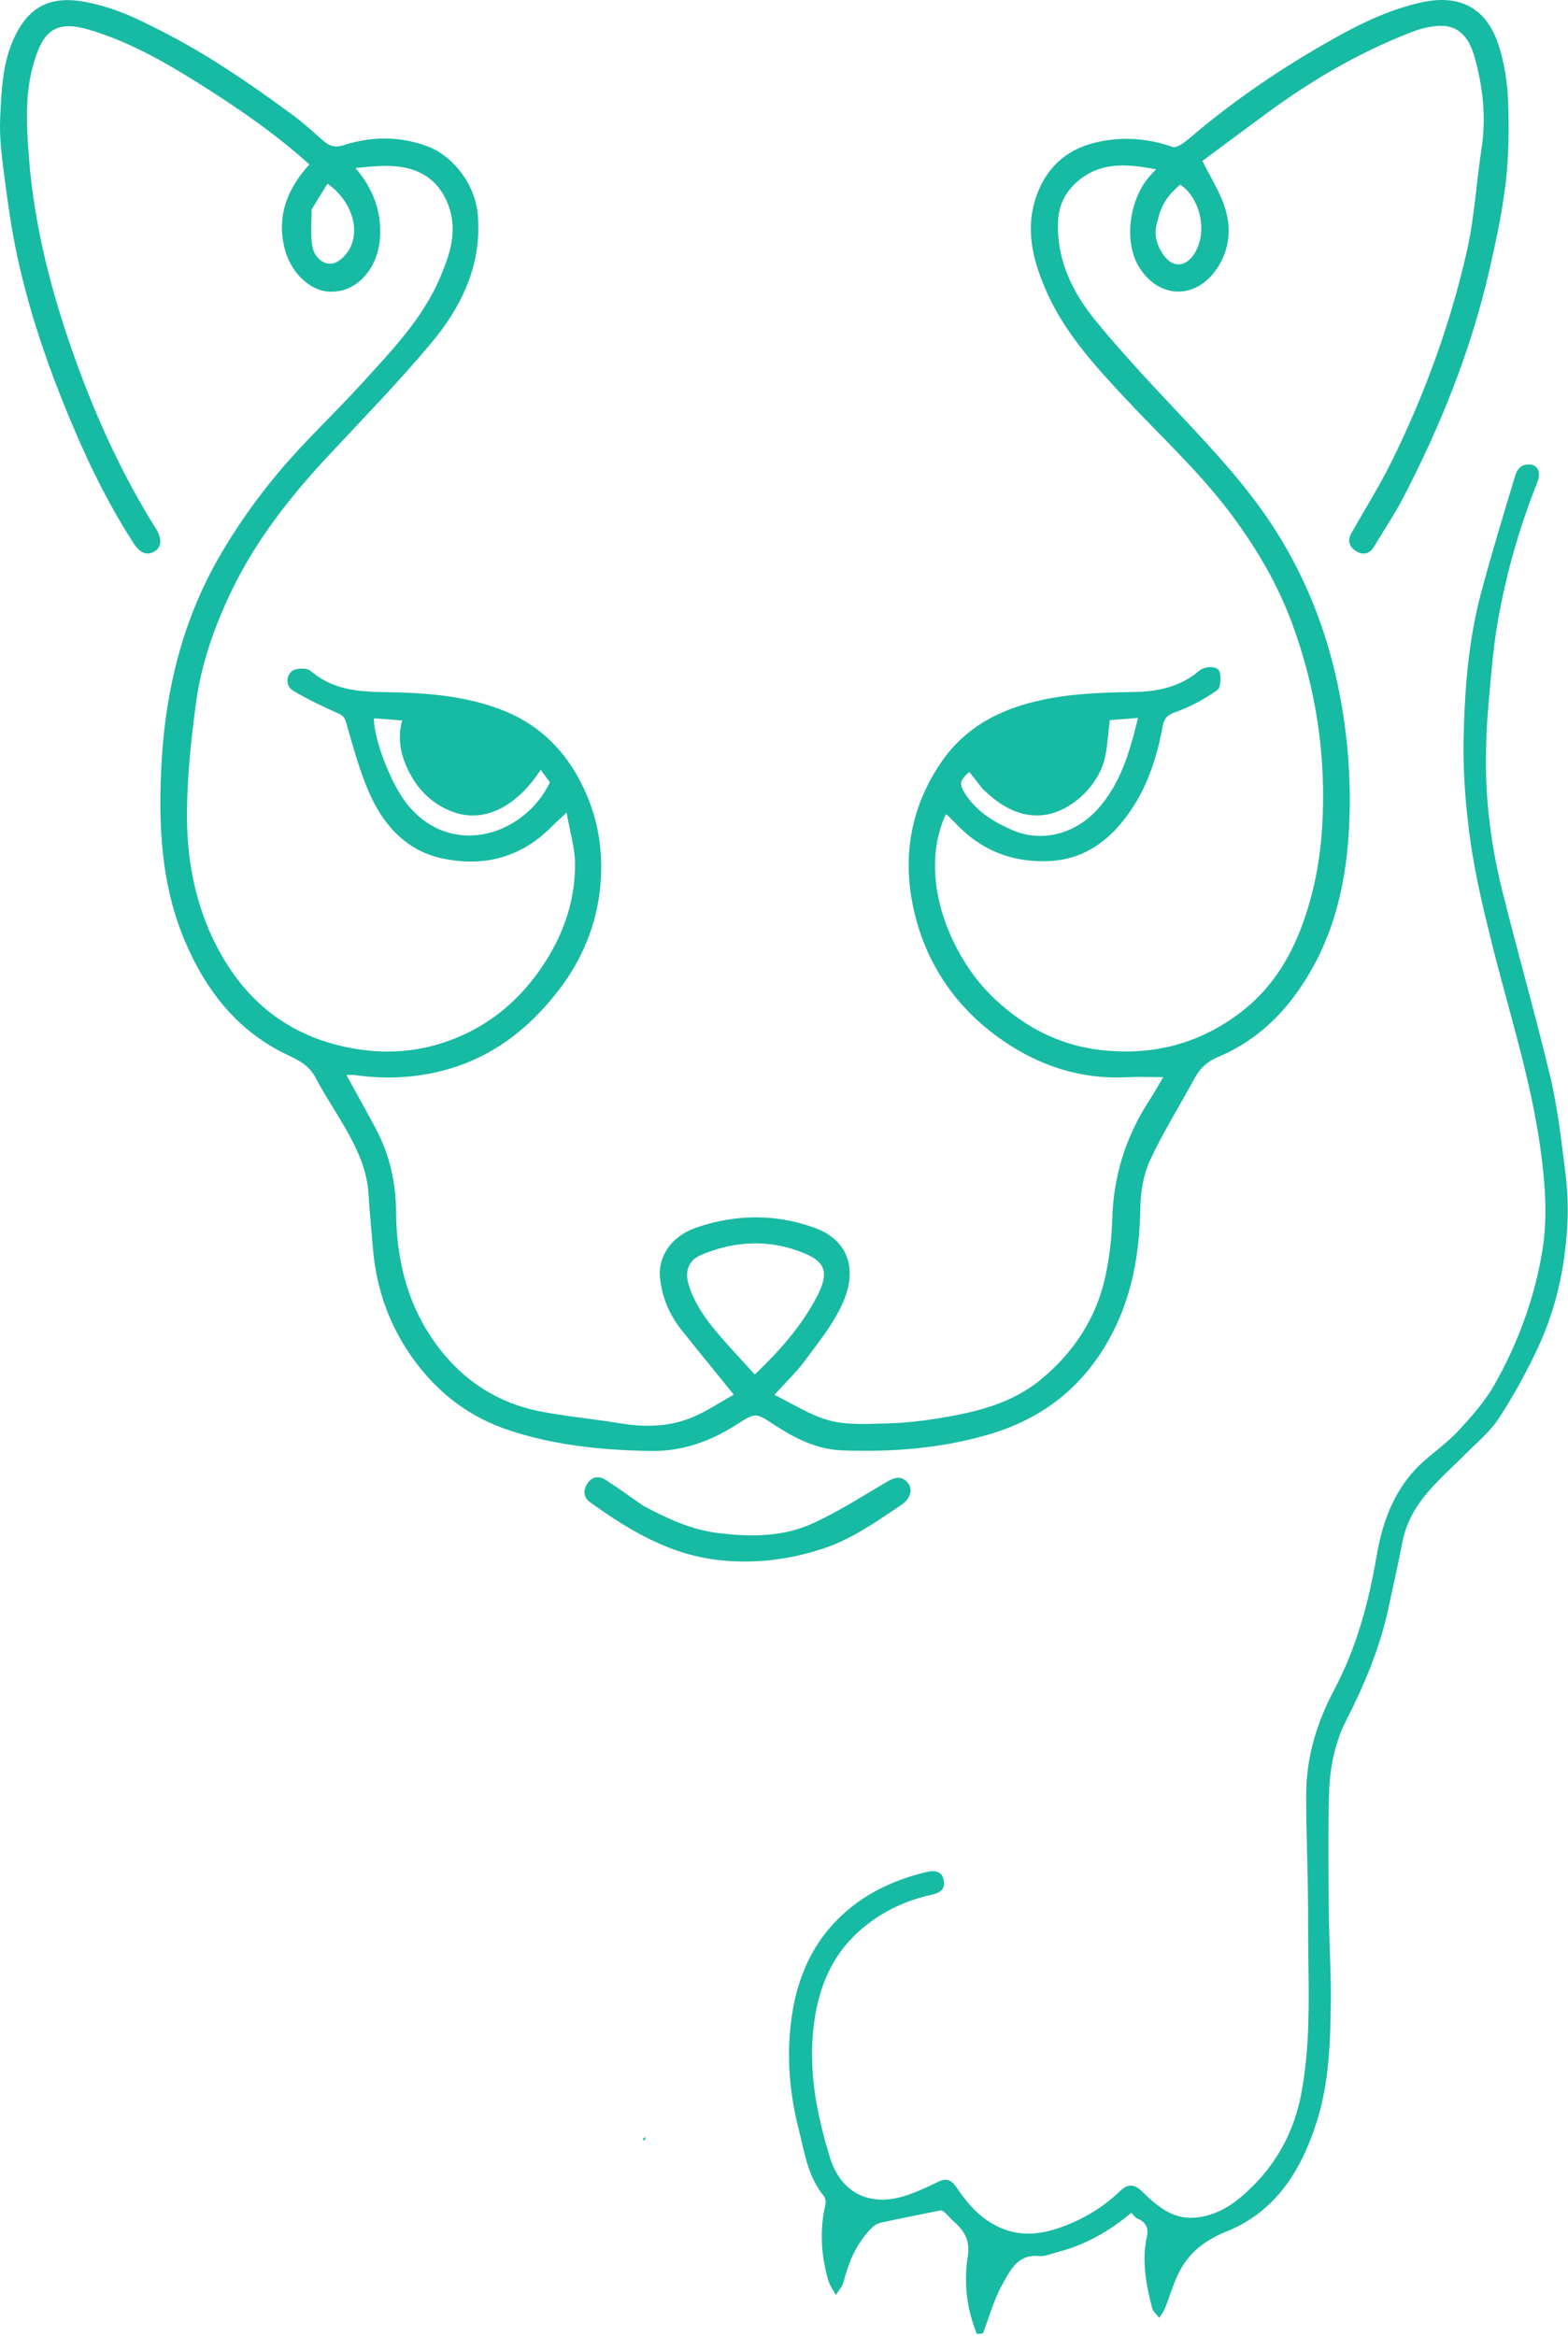 <svg xmlns="http://www.w3.org/2000/svg" version="1.1" xmlns:xlink="http://www.w3.org/1999/xlink" xmlns:svgjs="http://svgjs.com/svgjs" width="689" height="1026"><svg width="689" height="1026" viewBox="0 0 689 1026" fill="none" xmlns="http://www.w3.org/2000/svg">
<path d="M429.251 1025.12C424.691 1014.11 423.492 1002.47 425.238 991.134C426.381 983.721 423.605 979.777 418.916 975.572C416.868 973.736 415.268 971.399 413.604 970.827C404.904 972.593 396.193 974.303 387.517 976.177C386.031 976.498 384.4 977.218 383.34 978.264C376.633 984.885 372.996 993.138 370.722 1002.17C370.188 1004.3 368.454 1006.12 367.273 1008.08C366.133 1005.9 364.589 1003.83 363.924 1001.51C360.771 990.502 360.084 979.369 362.737 968.109C363 966.99 362.617 965.319 361.891 964.431C354.861 955.837 353.483 945.166 350.892 934.957C347.548 921.79 346.085 908.351 346.96 894.825C348.388 872.788 355.476 853.104 373.048 838.512C383.002 830.246 394.675 825.251 407.167 822.238C410.48 821.439 414.131 821.719 414.752 826.214C415.28 830.026 413.021 831.439 409.331 832.25C396.834 834.995 385.557 840.615 376.273 849.389C365.31 859.75 359.897 873.002 357.805 887.88C354.923 908.377 358.681 928.028 364.617 947.443C369.542 963.555 382.502 969.529 398.153 964.356C402.924 962.779 407.542 960.647 412.058 958.421C415.648 956.652 417.858 957.214 420.186 960.632C424.794 967.397 429.902 973.593 437.553 977.56C447.28 982.603 456.727 981.734 466.435 978.214C476.093 974.712 484.719 969.579 492.152 962.408C495.662 959.021 498.459 959.277 501.945 962.677C508.372 968.944 515.096 974.777 524.9 974.081C532.648 973.53 539.421 969.943 545.136 965.148C559.423 953.159 568.411 937.795 571.85 919.374C576.542 894.241 574.678 868.824 574.79 843.511C574.871 825.082 573.932 806.649 573.96 788.218C573.984 771.924 578.586 756.69 586.222 742.318C596.037 723.844 601.397 703.944 604.902 683.444C607.663 667.293 613.324 652.535 626.099 641.401C631.187 636.967 636.73 632.953 641.259 628.009C646.884 621.868 652.577 615.474 656.644 608.286C666.971 590.034 674.24 570.406 677.673 549.699C680.08 535.178 679.029 520.516 677.067 505.83C672.886 474.532 663.082 444.637 655.501 414.18C651.809 399.343 648.224 384.39 646.104 369.278C644.028 354.469 642.817 339.368 643.128 324.435C643.575 302.989 645.203 281.474 650.758 260.604C655.436 243.025 660.781 225.623 666.025 208.201C666.498 206.627 668.187 204.651 669.663 204.286C674.981 202.97 677.675 206.47 675.501 211.913C667.629 231.625 661.828 251.96 658.18 272.814C655.98 285.386 655.067 298.2 653.946 310.938C653.237 319.004 652.918 327.13 652.935 335.229C652.975 354.33 655.603 373.18 660.212 391.667C667.015 418.951 674.8 445.996 681.3 473.349C684.497 486.806 686.025 500.69 687.767 514.45C688.719 521.97 689.133 529.662 688.759 537.225C687.834 555.944 683.96 574.175 676.123 591.223C671.105 602.14 665.211 612.75 658.705 622.851C654.96 628.665 649.304 633.28 644.349 638.277C632.944 649.778 619.621 659.821 616.276 677.19C614.368 687.096 612.095 696.931 609.981 706.797C606.302 723.977 599.503 740.039 591.587 755.568C586.293 765.952 584.289 776.913 583.995 788.186C583.543 805.505 583.75 822.846 583.917 840.176C584.043 853.276 584.936 866.378 584.78 879.47C584.57 897.042 584.001 914.761 578.701 931.636C572.026 952.895 560.756 971.368 539.06 980.107C529.944 983.779 523.066 988.905 518.58 997.136C515.731 1002.36 514.18 1008.29 511.921 1013.84C511.307 1015.36 510.235 1016.68 509.373 1018.09C508.299 1016.64 506.661 1015.33 506.244 1013.71C503.629 1003.52 501.63 993.209 503.914 982.658C504.769 978.707 503.662 976.111 499.881 974.525C498.879 974.105 498.176 972.975 497.093 971.94C487.505 980.029 476.849 986.111 464.642 989.2C461.972 989.876 459.206 991.195 456.606 990.946C446.992 990.025 443.759 997.538 440.315 1003.66C436.701 1010.08 434.775 1017.45 431.993 1024.76C431.126 1025.12 430.376 1025.12 429.251 1025.12Z" fill="#17BAA2"></path>
<path d="M65.873 11.122C88.522 22.003 108.816 35.971 128.693 50.573C133.318 53.971 137.558 57.902 141.892 61.684C144.567 64.019 146.964 65.044 150.896 63.787C163.057 59.898 175.436 59.696 187.571 64.175C199.472 68.567 208.924 81.364 209.97 94.511C211.722 116.526 202.835 134.752 189.408 150.771C175.193 167.73 159.735 183.659 144.603 199.834C127.618 217.991 112.367 237.364 101.573 259.904C94.086 275.538 88.35 291.905 86.072 309.07C83.869 325.678 82.092 342.496 82.168 359.213C82.258 378.722 86.086 397.999 95.156 415.532C107.642 439.666 126.746 455.203 154.24 460.351C171.755 463.631 188.215 461.664 203.983 454.368C219.147 447.351 230.982 436.178 239.935 421.965C248.15 408.923 252.791 394.727 252.677 379.39C252.624 372.342 250.426 365.309 248.966 356.917C246.153 359.565 244.249 361.25 242.464 363.053C228.954 376.699 212.531 380.982 194.157 377.01C179.352 373.808 169.454 363.472 163.275 350.453C158.3 339.972 155.328 328.49 152.076 317.275C151.265 314.478 150.074 313.991 147.856 313.007C141.381 310.134 134.958 307.038 128.883 303.41C125.472 301.373 125.669 296.998 128.159 294.865C129.854 293.414 134.796 293.223 136.41 294.626C145.842 302.83 157.218 303.862 168.68 304.013C186.007 304.242 203.135 305.347 219.538 311.45C237.973 318.309 250.271 331.416 257.889 349.35C263.434 362.403 265.112 376.083 263.714 389.925C262.061 406.28 255.828 421.316 245.924 434.36C232.72 451.752 216.12 464.717 194.431 470.299C181.64 473.591 168.808 474.048 155.808 472.201C154.699 472.044 153.549 472.18 152.212 472.18C156.656 480.275 161.057 488.071 165.248 495.978C171.262 507.326 173.925 519.357 174.034 532.318C174.197 551.711 178.279 570.345 189.151 586.849C200.777 604.498 216.9 615.979 237.746 620.018C249.276 622.252 261.04 623.246 272.633 625.194C283.062 626.946 293.408 626.746 303.179 622.954C310.081 620.276 316.338 615.936 322.436 612.584C314.526 602.817 306.941 593.55 299.47 584.192C294.052 577.405 290.792 569.539 289.999 560.982C289.192 552.289 294.571 543.134 305.885 539.232C323.19 533.262 340.789 533.093 357.972 539.31C372.759 544.661 377.367 557.627 369.725 573.641C365.632 582.219 359.466 589.876 353.748 597.587C350.023 602.61 345.422 606.984 340.268 612.697C348.544 616.671 356.191 621.765 364.596 623.965C372.453 626.023 381.123 625.42 389.418 625.231C396.946 625.058 404.512 624.243 411.954 623.045C427.979 620.464 443.952 616.811 456.817 606.387C471.426 594.549 481.692 579.284 485.722 560.631C487.511 552.352 488.506 543.781 488.746 535.312C489.281 516.482 494.656 499.356 504.851 483.618C507.148 480.072 509.199 476.367 511.133 473.123C505.85 473.123 500.399 472.896 494.973 473.163C474.866 474.154 456.762 468.189 440.462 456.906C419.65 442.498 406.256 422.492 401.153 397.888C396.48 375.353 400.472 353.76 413.823 334.467C423.821 320.019 438.123 312.168 454.84 308.121C469.029 304.686 483.453 304.173 497.984 303.967C506.909 303.841 515.859 302.351 523.62 297.163C524.703 296.439 525.728 295.616 526.718 294.767C529.342 292.515 534.917 292.275 535.856 295.003C536.694 297.441 536.389 302.126 534.803 303.211C529.113 307.104 522.904 310.574 516.413 312.829C512.748 314.103 511.473 315.842 510.885 319.034C508.258 333.291 503.796 346.842 495.009 358.595C486.034 370.601 474.836 378.139 458.989 378.286C443.503 378.43 430.87 373.072 420.323 362.077C419.054 360.754 417.735 359.479 416.425 358.197C416.196 357.974 415.893 357.827 415.622 357.647C408.245 373.518 410.066 392.531 416.786 408.679C421.641 420.343 428.428 430.775 437.694 439.338C450.709 451.365 465.762 459.165 483.734 461.218C507.408 463.924 528.653 458.006 546.976 443.228C559.579 433.063 567.718 419.403 573.056 403.962C577.641 390.701 580.122 377.231 580.974 363.244C582.84 332.561 578.43 302.861 567.86 274.102C561.288 256.221 551.68 239.984 540.152 224.772C526.59 206.878 510.148 191.72 494.891 175.422C481.13 160.722 467.38 145.752 459.316 126.879C453.586 113.466 450.252 99.654 455.785 85.099C460.683 72.212 470.077 64.838 483.279 62.174C494.097 59.991 504.71 60.847 515.252 64.534C517.052 65.163 520.454 62.623 522.523 60.853C542.593 43.681 564.377 29.039 587.428 16.208C599.141 9.688 611.187 4.057 624.353 1.097C641.44 -2.745 653.356 3.475 658.654 20.272C661.079 27.962 662.378 36.243 662.676 44.312C663.115 56.216 663.02 68.264 661.649 80.076C660.131 93.15 657.315 106.119 654.367 118.975C646.386 153.782 633.148 186.667 616.765 218.305C612.946 225.68 608.225 232.584 604.005 239.755C601.953 243.242 599.162 244.123 595.812 242.043C592.728 240.128 592.024 237.307 593.896 234.011C599.777 223.654 606.152 213.539 611.413 202.875C626.01 173.292 637.307 142.397 644.586 110.239C647.895 95.621 648.683 80.448 650.969 65.581C653.111 51.651 651.679 38.065 647.82 24.682C645.868 17.91 642.104 11.881 634.459 11.399C629.607 11.093 624.343 12.512 619.713 14.311C597.226 23.048 576.554 35.14 557.122 49.379C547.243 56.618 537.439 63.96 528.37 70.685C531.989 78.046 536.115 84.412 538.306 91.385C541.357 101.099 540.092 110.911 533.781 119.308C524.731 131.349 509.398 131.146 500.742 117.668C493.51 106.407 496.194 87.125 505.62 76.881C506.276 76.168 506.946 75.466 507.984 74.36C495.925 72.135 484.697 70.896 474.568 78.79C468.552 83.478 465.275 89.617 464.927 97.099C464.137 114.088 471.291 128.478 481.579 141.039C493.28 155.327 505.987 168.817 518.647 182.286C533.864 198.477 548.979 214.688 560.887 233.601C574.056 254.515 582.877 277.1 587.927 301.267C592.306 322.229 593.915 343.439 592.732 364.718C591.26 391.183 584.711 416.29 568.441 437.935C559.708 449.552 548.74 458.627 535.25 464.26C530.633 466.187 527.397 469.063 525.046 473.392C518.44 485.558 511.031 497.339 505.239 509.873C502.327 516.174 501.2 523.76 501.073 530.798C500.705 551.109 497.301 570.424 487.261 588.407C475.354 609.735 457.61 623.337 434.34 630.116C413.257 636.257 391.669 637.88 369.87 637.05C358.804 636.629 349.184 631.696 340.104 625.744C331.882 620.356 331.997 620.419 323.482 625.836C311.954 633.17 299.762 637.586 285.6 637.327C264.458 636.94 243.761 634.892 223.588 628.201C206.424 622.508 192.794 612.146 182.202 597.755C171.429 583.117 165.388 566.591 163.872 548.449C163.201 540.421 162.409 532.4 161.927 524.361C161.344 514.629 157.54 505.989 152.971 497.685C148.418 489.411 142.985 481.613 138.607 473.256C135.054 466.473 128.366 464.601 122.512 461.451C103.109 451.01 90.586 434.657 81.922 414.937C70.467 388.861 69.427 361.192 71.084 333.511C72.955 302.262 80.496 272.133 96.208 244.797C103.739 231.695 112.614 219.158 122.313 207.563C133.885 193.729 147.23 181.395 159.367 168.013C172.239 153.822 185.753 139.933 193.37 121.934C197.621 111.887 201.255 101.591 197.051 90.216C193.33 80.15 186.023 74.794 176.057 73.312C169.636 72.357 162.957 73.133 156.197 73.802C164.312 83.315 167.973 93.69 166.855 105.594C165.689 118.003 156.819 128.629 144.773 128.114C135.832 127.731 127.391 119.348 124.887 108.433C121.663 94.382 126.426 82.741 135.94 72.231C120.675 58.461 103.765 46.888 86.366 36.011C71.408 26.659 56.093 18.059 38.981 13.011C23.9 8.561 18.905 14.404 15.078 26.805C10.864 40.463 11.594 54.637 12.688 68.895C15.033 99.435 22.631 128.662 32.886 157.305C42.252 183.466 53.743 208.656 68.538 232.251C71.189 236.479 71.073 240.144 68.113 242.066C64.81 244.21 61.653 243.15 58.817 238.781C45.707 218.584 35.704 196.849 26.834 174.528C18.767 154.229 12.094 133.491 7.5 112.154C5.065 100.842 3.444 89.331 1.963 77.844C0.849 69.204 -0.328 60.418 0.084 51.772C0.672 39.441 1.068 26.892 6.798 15.399C13.132 2.696 22.553 -2.011 37.607 0.87C47.564 2.775 56.681 6.347 65.873 11.122ZM319.806 590.763C323.681 595.002 327.557 599.241 331.666 603.734C342.642 593.254 352.201 582.484 358.952 569.545C364.248 559.394 363.032 554.504 353.565 550.554C338.558 544.291 323.275 544.865 308.34 551.095C302.489 553.535 300.754 558.439 302.66 564.493C305.848 574.615 312.461 582.497 319.806 590.763ZM431.863 346.603C429.886 344.09 427.909 341.576 425.925 339.053C421.381 343.025 421.363 344.653 424.604 349.395C429.722 356.882 437.115 361.301 445.124 364.718C458.15 370.276 472.808 366.026 482.312 355.437C492.573 344.004 496.449 330.076 500.056 315.333C495.209 315.719 490.72 316.077 487.685 316.319C486.696 323.147 486.709 329.843 484.649 335.826C480.797 347.01 468.086 359.023 454.126 358.126C445.296 357.559 438.544 352.914 431.863 346.603ZM179.943 354.463C199.612 377.141 230.801 366.318 241.648 343.647C240.351 341.882 239.014 340.063 237.607 338.15C225.9 355.835 211.594 361.264 198.976 356.6C191.234 353.738 185.097 348.449 180.949 341.247C176.539 333.588 174.234 325.412 176.722 316.441C172.383 316.113 168.359 315.809 164.332 315.505C164.067 324.473 172.209 345.807 179.943 354.463ZM508.747 96.649C506.75 102.173 507.99 107.255 511.176 111.88C515.241 117.782 521.01 117.45 524.836 111.386C531.228 101.255 526.789 86.383 518.635 81.122C513.839 84.97 510.271 89.66 508.747 96.649ZM136.922 92.073C136.966 97.556 136.281 103.179 137.294 108.478C138.053 112.453 141.597 116.417 145.991 115.777C148.833 115.363 152.084 112.146 153.608 109.345C158.453 100.44 154.202 87.939 143.93 80.683C141.674 84.253 139.444 87.783 136.922 92.073Z" fill="#17BAA2"></path>
<path d="M282.663 661.396C293.213 667.022 303.641 671.885 315.367 673.355C329.744 675.158 344.099 675.158 357.381 669.023C368.403 663.932 378.749 657.342 389.239 651.153C392.671 649.129 395.812 647.734 398.796 651.179C401.381 654.163 400.004 658.387 395.939 661.103C385.119 668.332 374.499 675.933 361.97 680.098C347.544 684.894 333.004 686.834 317.588 685.431C295.059 683.379 276.934 672.495 259.347 659.883C256.434 657.794 256.044 654.673 258.116 651.593C260.28 648.376 263.263 648.155 266.266 650.109C271.723 653.661 277.027 657.448 282.663 661.396Z" fill="#17BAA2"></path>
<path d="M282.408 939.629C282.711 939.154 283.181 938.883 283.65 938.612C283.599 939.059 283.548 939.507 283.228 940.074C282.831 940.074 282.702 939.954 282.408 939.629Z" fill="#17BAA2"></path>
</svg><style>@media (prefers-color-scheme: light) { :root { filter: none; } }
</style></svg>
